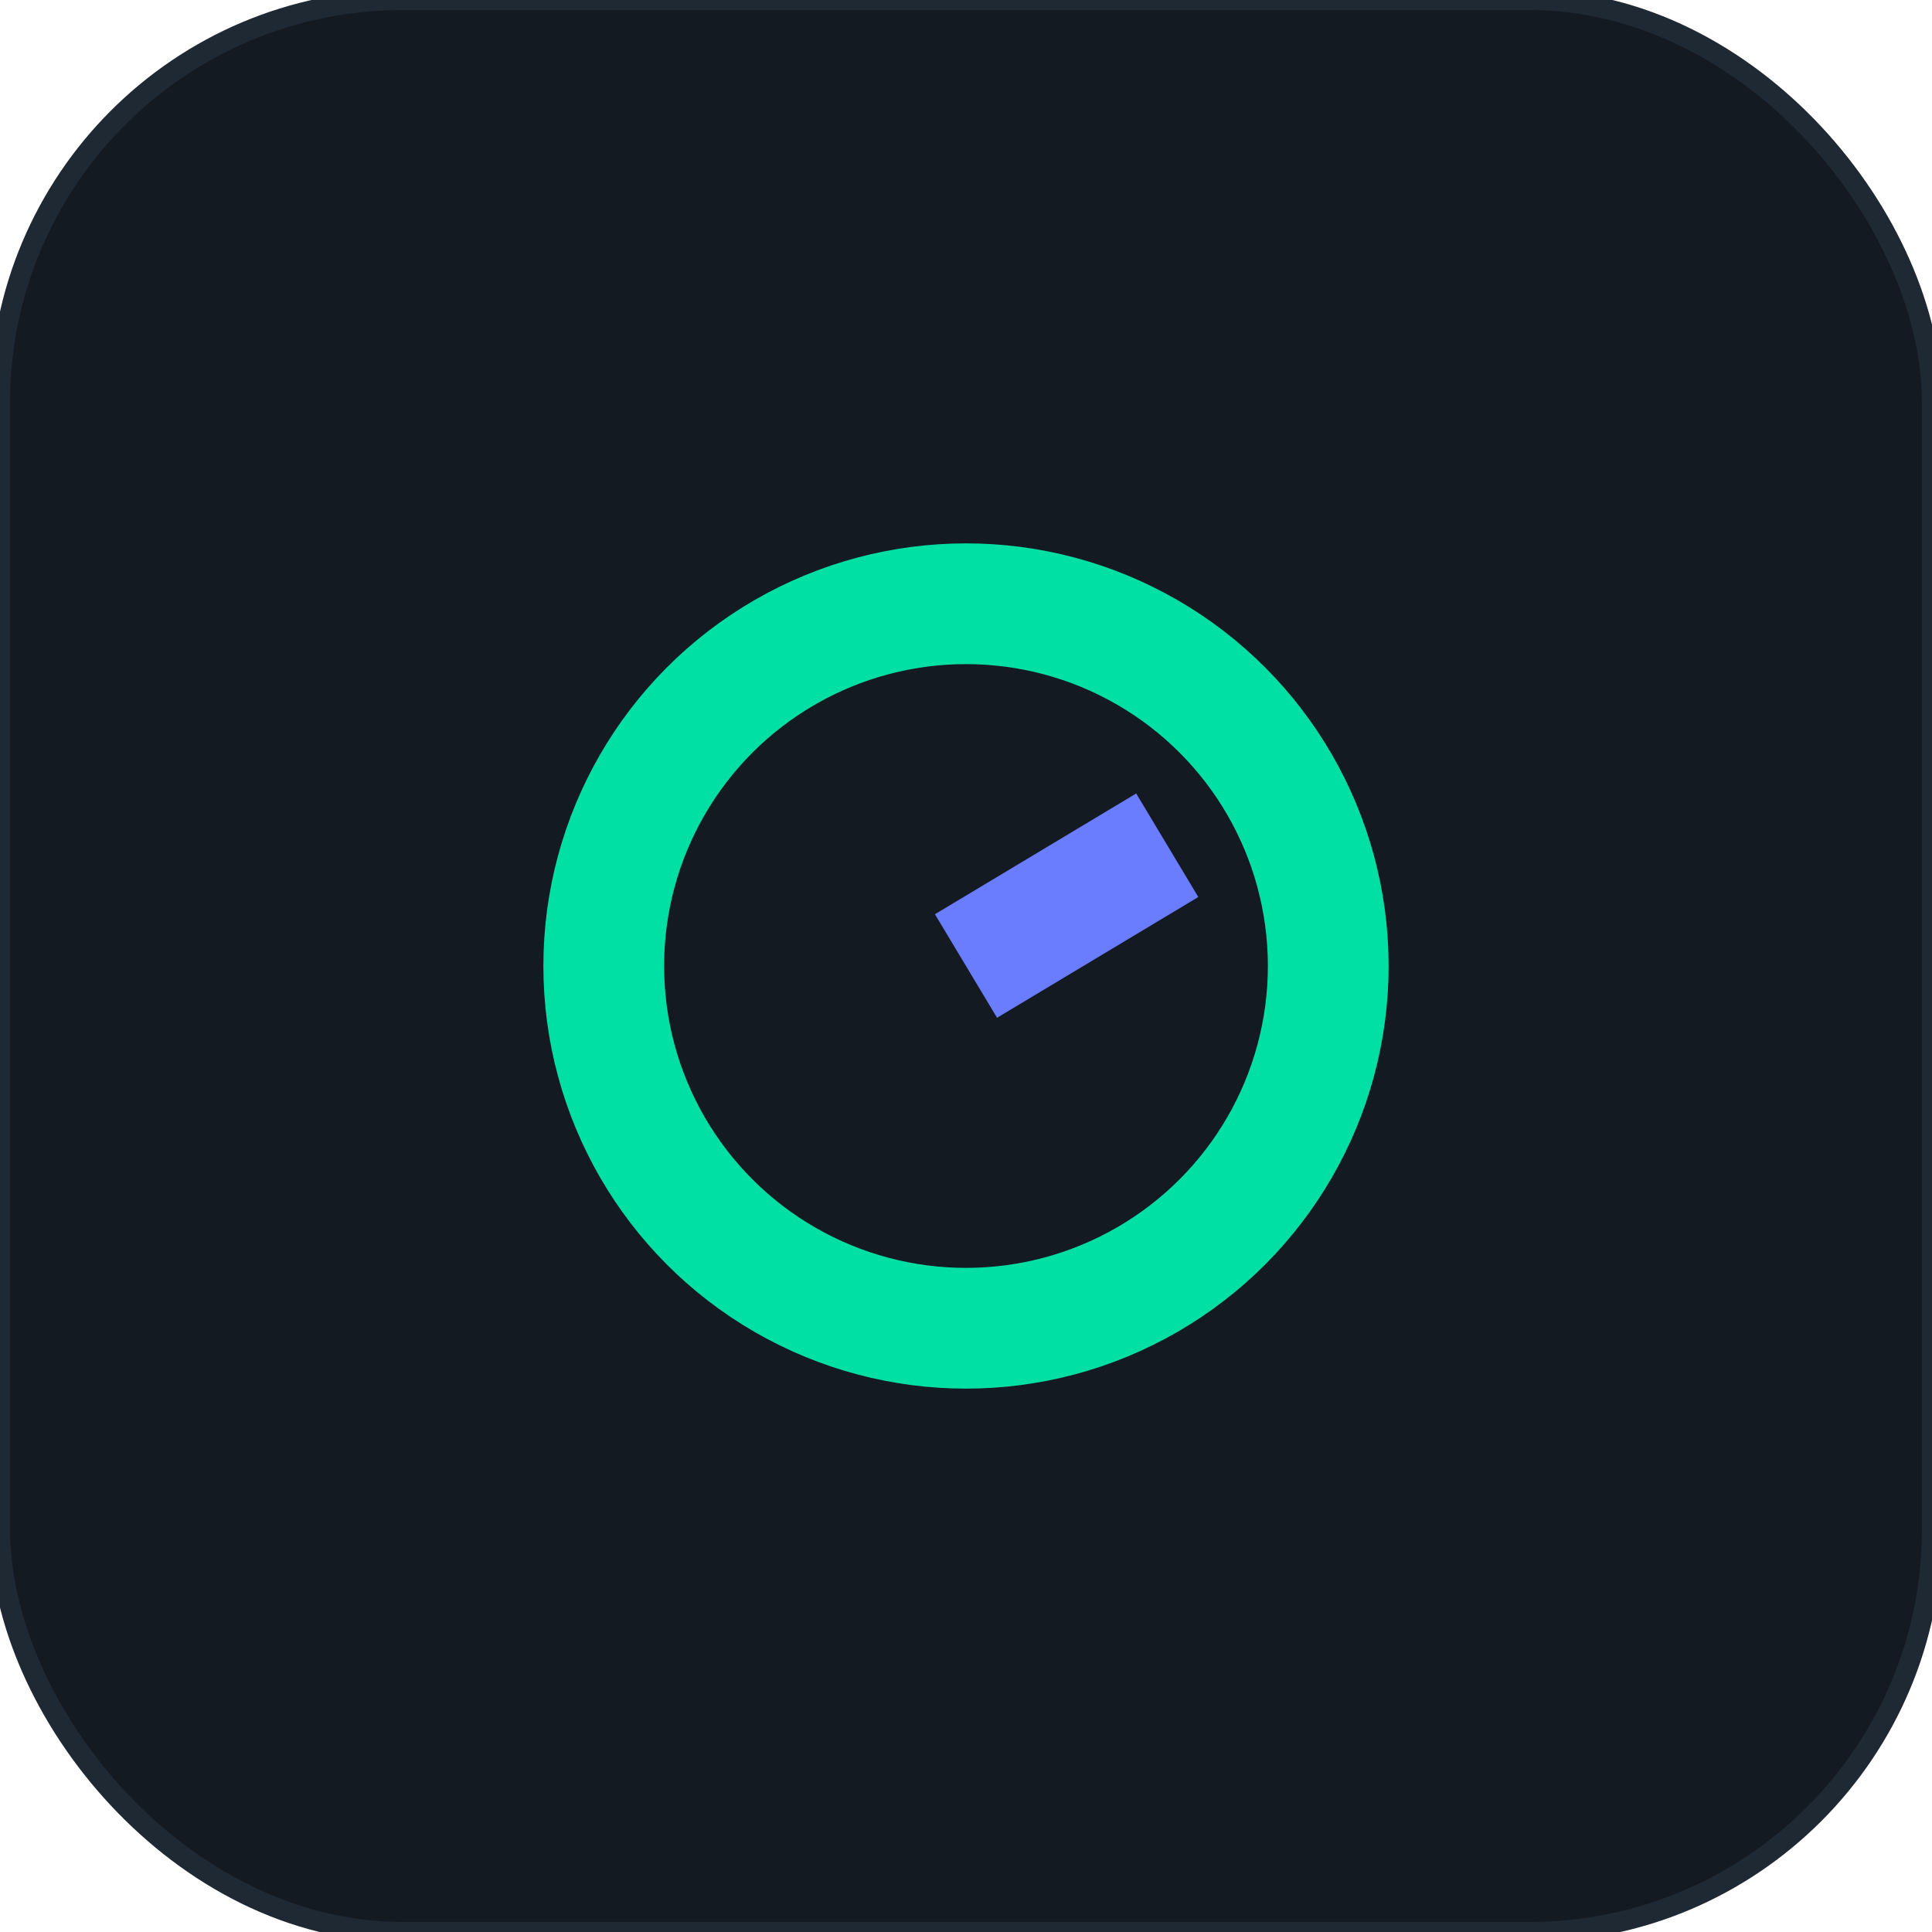 <svg xmlns="http://www.w3.org/2000/svg" width="96" height="96"><rect width="96" height="96" rx="20" fill="#141A22" stroke="#1F2933"/><circle cx="48" cy="48" r="18" stroke="#00E0A4" stroke-width="6" fill="none"/><path d="M48 48l10-6" stroke="#6A7DFF" stroke-width="6"/></svg>
